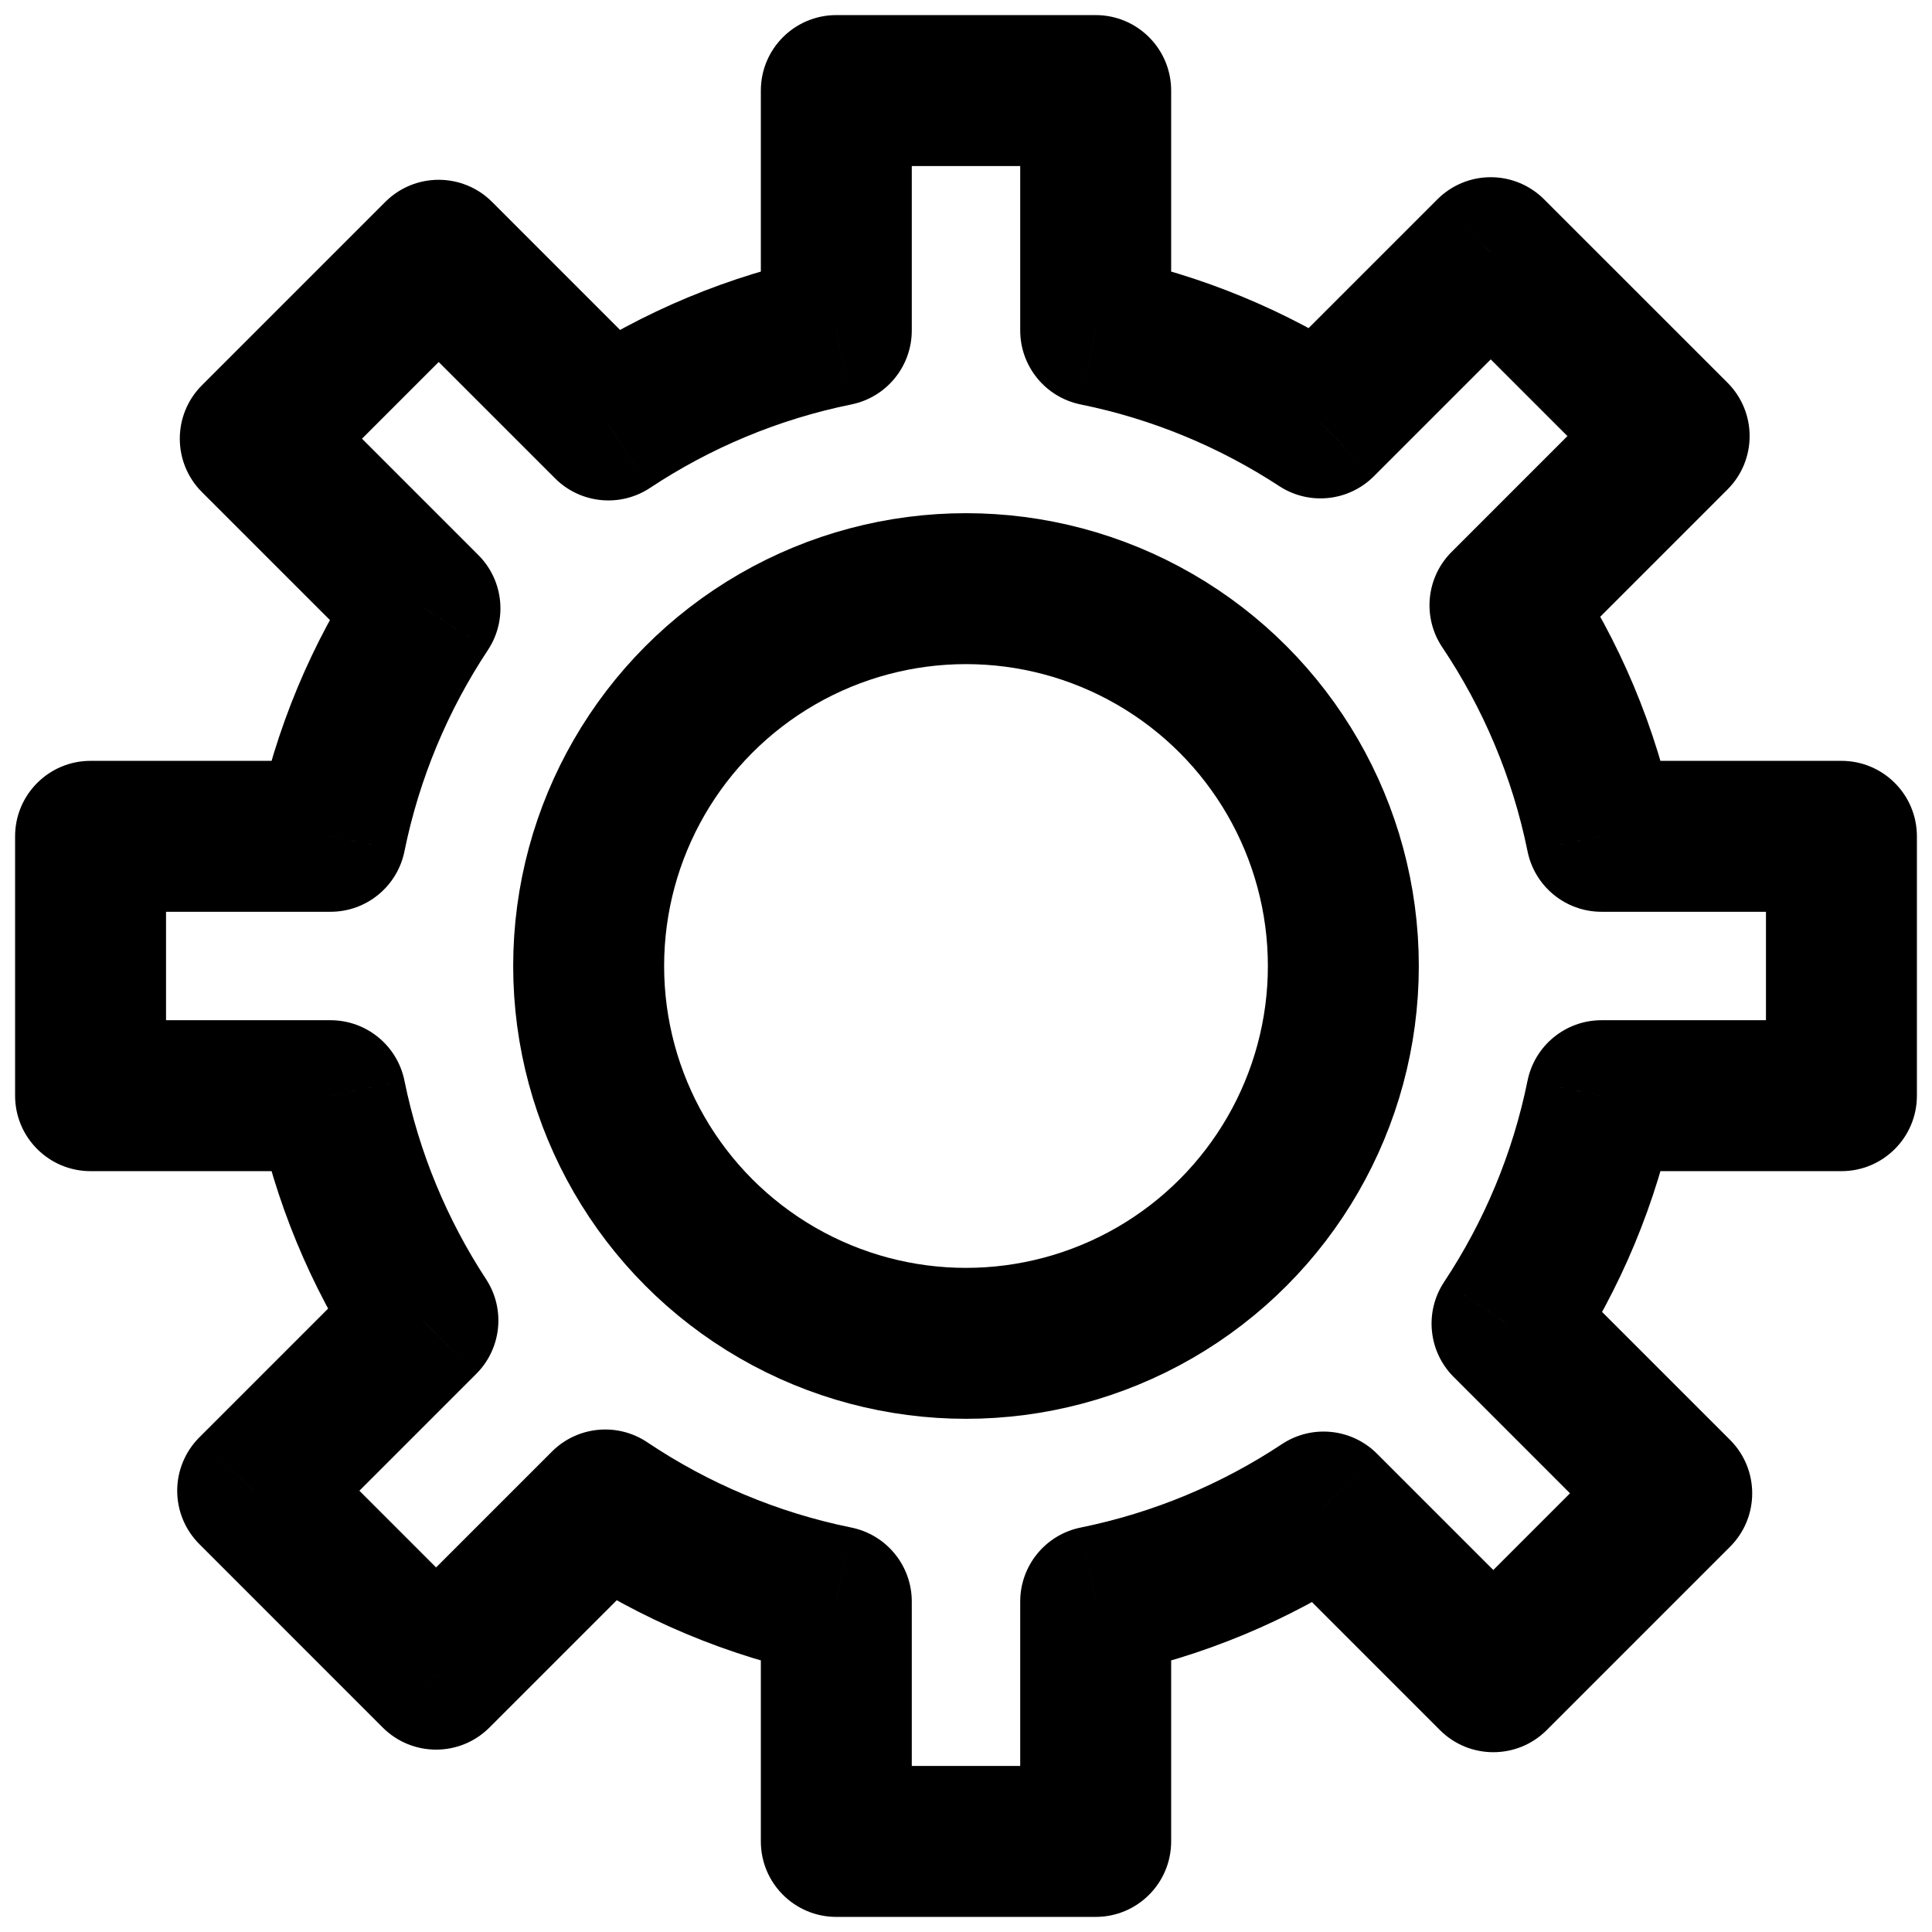 <svg width="64" height="64" viewBox="0 0 64 64" fill="none" xmlns="http://www.w3.org/2000/svg">
<path d="M36.296 3H38.796C38.796 1.619 37.677 0.5 36.296 0.5V3ZM27.704 3V0.5C26.323 0.5 25.204 1.619 25.204 3L27.704 3ZM36.296 10.948H33.796C33.796 12.137 34.634 13.162 35.799 13.398L36.296 10.948ZM43.743 14.01L42.375 16.102C43.365 16.75 44.674 16.614 45.511 15.777L43.743 14.01ZM49.383 8.37L51.15 6.603C50.681 6.134 50.046 5.87 49.383 5.87C48.719 5.87 48.084 6.134 47.615 6.603L49.383 8.37ZM55.458 14.446L57.226 16.214C58.203 15.238 58.203 13.655 57.226 12.678L55.458 14.446ZM49.854 20.051L48.086 18.283C47.242 19.127 47.112 20.451 47.778 21.443L49.854 20.051ZM53.052 27.704L50.602 28.201C50.838 29.366 51.863 30.204 53.052 30.204V27.704ZM61 27.704H63.5C63.5 26.323 62.381 25.204 61 25.204V27.704ZM61 36.296V38.796C62.381 38.796 63.5 37.677 63.5 36.296H61ZM53.052 36.296V33.796C51.863 33.796 50.838 34.634 50.602 35.799L53.052 36.296ZM49.922 43.847L47.838 42.466C47.182 43.457 47.314 44.774 48.155 45.614L49.922 43.847ZM55.544 49.468L57.312 51.236C58.288 50.26 58.288 48.677 57.312 47.7L55.544 49.468ZM49.468 55.544L47.7 57.312C48.677 58.288 50.26 58.288 51.236 57.312L49.468 55.544ZM43.846 49.922L45.614 48.155C44.774 47.314 43.457 47.182 42.466 47.838L43.846 49.922ZM36.296 53.052L35.799 50.602C34.634 50.838 33.796 51.863 33.796 53.052H36.296ZM36.296 61V63.5C37.677 63.5 38.796 62.381 38.796 61H36.296ZM27.704 61H25.204C25.204 62.381 26.323 63.5 27.704 63.5V61ZM27.704 53.052H30.204C30.204 51.863 29.366 50.838 28.201 50.602L27.704 53.052ZM20.051 49.854L21.443 47.778C20.451 47.112 19.127 47.242 18.283 48.086L20.051 49.854ZM14.446 55.459L12.678 57.226C13.655 58.203 15.238 58.203 16.214 57.226L14.446 55.459ZM8.37 49.383L6.603 47.615C6.134 48.084 5.87 48.719 5.87 49.383C5.87 50.046 6.134 50.681 6.603 51.15L8.37 49.383ZM14.01 43.743L15.777 45.511C16.614 44.674 16.75 43.365 16.102 42.375L14.01 43.743ZM10.948 36.296L13.398 35.799C13.162 34.634 12.137 33.796 10.948 33.796V36.296ZM3 36.296H0.5C0.5 37.677 1.619 38.796 3 38.796L3 36.296ZM3 27.704V25.204C1.619 25.204 0.5 26.323 0.5 27.704H3ZM10.948 27.704V30.204C12.137 30.204 13.162 29.366 13.398 28.201L10.948 27.704ZM14.078 20.153L16.162 21.534C16.818 20.543 16.686 19.226 15.845 18.386L14.078 20.153ZM8.456 14.532L6.688 12.764C5.712 13.74 5.712 15.323 6.688 16.3L8.456 14.532ZM14.532 8.456L16.3 6.688C15.323 5.712 13.74 5.712 12.764 6.688L14.532 8.456ZM20.153 14.078L18.386 15.845C19.226 16.686 20.543 16.818 21.534 16.162L20.153 14.078ZM27.704 10.948L28.201 13.398C29.366 13.162 30.204 12.137 30.204 10.948H27.704ZM36.296 0.5H27.704V5.5H36.296V0.5ZM38.796 10.948V3H33.796V10.948H38.796ZM45.112 11.917C42.623 10.29 39.812 9.111 36.794 8.498L35.799 13.398C38.183 13.882 40.405 14.813 42.375 16.102L45.112 11.917ZM45.511 15.777L51.15 10.138L47.615 6.603L41.976 12.242L45.511 15.777ZM47.615 10.138L53.691 16.214L57.226 12.678L51.15 6.603L47.615 10.138ZM53.691 12.678L48.086 18.283L51.622 21.819L57.226 16.214L53.691 12.678ZM55.502 27.206C54.87 24.095 53.637 21.203 51.93 18.658L47.778 21.443C49.129 23.458 50.103 25.744 50.602 28.201L55.502 27.206ZM61 25.204H53.052V30.204H61V25.204ZM63.5 36.296V27.704H58.5V36.296H63.5ZM53.052 38.796H61V33.796H53.052V38.796ZM52.007 45.227C53.674 42.71 54.88 39.858 55.502 36.794L50.602 35.799C50.11 38.22 49.158 40.474 47.838 42.466L52.007 45.227ZM57.312 47.7L51.69 42.079L48.155 45.614L53.776 51.236L57.312 47.7ZM51.236 57.312L57.312 51.236L53.776 47.7L47.7 53.776L51.236 57.312ZM42.079 51.69L47.7 57.312L51.236 53.776L45.614 48.155L42.079 51.69ZM36.794 55.502C39.858 54.88 42.71 53.674 45.227 52.007L42.466 47.838C40.474 49.158 38.22 50.11 35.799 50.602L36.794 55.502ZM38.796 61V53.052H33.796V61H38.796ZM27.704 63.5H36.296V58.5H27.704V63.5ZM25.204 53.052V61H30.204V53.052H25.204ZM18.658 51.93C21.203 53.637 24.095 54.87 27.206 55.502L28.201 50.602C25.744 50.103 23.458 49.129 21.443 47.778L18.658 51.93ZM18.283 48.086L12.678 53.691L16.214 57.226L21.819 51.622L18.283 48.086ZM16.214 53.691L10.138 47.615L6.603 51.15L12.678 57.226L16.214 53.691ZM10.138 51.15L15.777 45.511L12.242 41.976L6.603 47.615L10.138 51.15ZM8.498 36.794C9.111 39.812 10.29 42.623 11.917 45.112L16.102 42.375C14.813 40.405 13.882 38.183 13.398 35.799L8.498 36.794ZM3 38.796H10.948V33.796H3V38.796ZM0.5 27.704V36.296H5.5V27.704H0.5ZM10.948 25.204H3V30.204H10.948V25.204ZM11.993 18.773C10.326 21.29 9.12 24.142 8.498 27.206L13.398 28.201C13.89 25.78 14.842 23.526 16.162 21.534L11.993 18.773ZM6.688 16.3L12.31 21.921L15.845 18.386L10.224 12.764L6.688 16.3ZM12.764 6.688L6.688 12.764L10.224 16.3L16.3 10.224L12.764 6.688ZM21.921 12.31L16.3 6.688L12.764 10.224L18.386 15.845L21.921 12.31ZM27.206 8.498C24.142 9.12 21.29 10.326 18.773 11.993L21.534 16.162C23.526 14.842 25.78 13.89 28.201 13.398L27.206 8.498ZM25.204 3V10.948H30.204V3H25.204Z" fill="black"/>
<circle cx="32" cy="32" r="12.5" stroke="black" stroke-width="5"/>
</svg>
